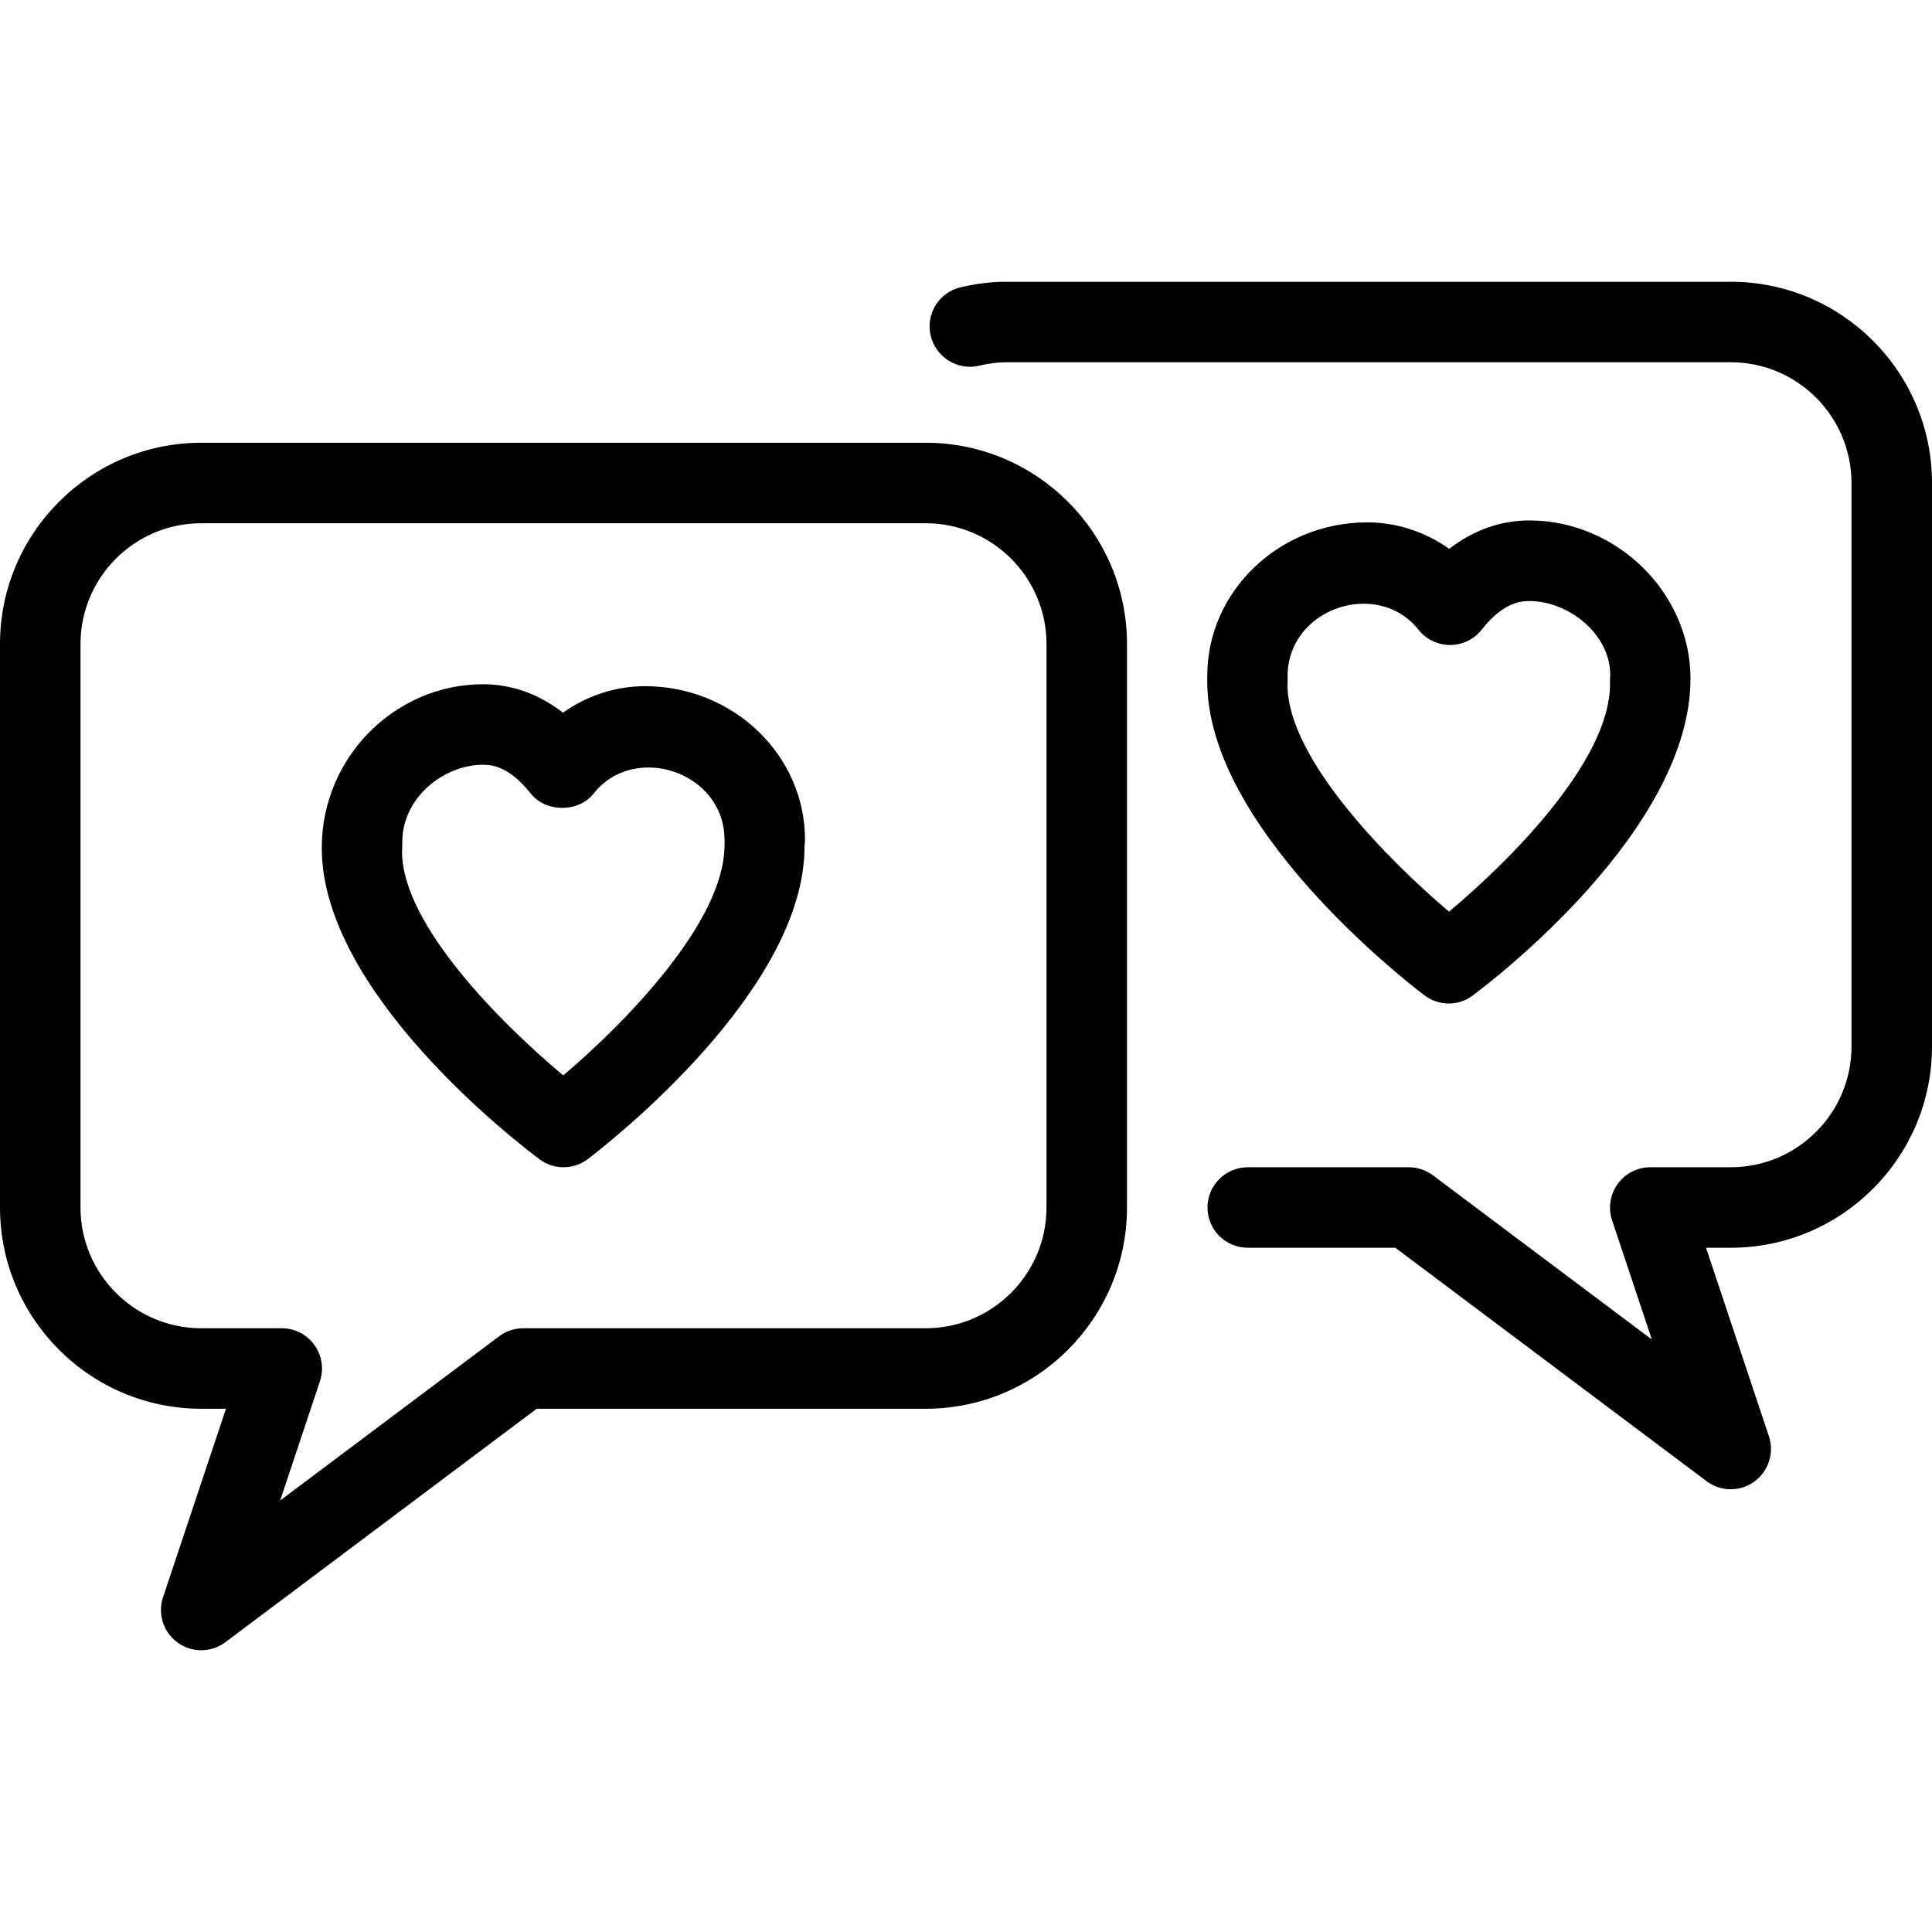 <?xml version="1.0" encoding="iso-8859-1"?>
<!-- Generator: Adobe Illustrator 19.0.0, SVG Export Plug-In . SVG Version: 6.00 Build 0)  -->
<svg version="1.1" id="Layer_1" xmlns="http://www.w3.org/2000/svg" xmlns:xlink="http://www.w3.org/1999/xlink" x="0px" y="0px"
	 viewBox="0 0 24 24" style="enable-background:new 0 0 24 24;" xml:space="preserve">
<g>
	<g>
		<path d="M8.012,8.524c-0.366,0-0.718,0.117-1.018,0.329C6.629,8.57,6.268,8.5,6,8.5c-1.086,0-2.003,0.9-2.003,2.034
			c0,1.795,2.427,3.659,2.704,3.866C6.79,14.467,6.895,14.5,7,14.5c0.106,0,0.214-0.034,0.303-0.102
			c0.276-0.211,2.697-2.106,2.691-3.886C9.997,10.491,10,10.452,10,10.431C10,9.379,9.109,8.524,8.012,8.524z M9,10.5
			c0,0.958-1.253,2.223-2.003,2.859c-0.75-0.626-2-1.864-2.003-2.778c0.003-0.021,0.003-0.095,0.003-0.116
			C4.997,9.896,5.525,9.5,6,9.5c0.133,0,0.339,0.037,0.591,0.356c0.191,0.24,0.596,0.24,0.785,0C7.878,9.22,9,9.586,9,10.431
			l0.001-0.014C9,10.447,9,10.485,9,10.5z M17.694,12.364c0.089,0.068,0.197,0.102,0.303,0.102s0.211-0.033,0.299-0.101
			C18.573,12.159,21,10.294,21,8.43c0-1.065-0.917-1.965-2.003-1.965c-0.268,0-0.63,0.07-0.994,0.353
			c-0.301-0.213-0.654-0.329-1.018-0.329c-1.096,0-1.988,0.856-1.988,1.908v0.069C14.997,10.258,17.418,12.154,17.694,12.364z
			 M15.995,8.398L15.995,8.398c0.002-0.844,1.118-1.215,1.626-0.575c0.095,0.119,0.24,0.189,0.392,0.189
			c0.154,0,0.298-0.07,0.393-0.19c0.252-0.319,0.458-0.356,0.591-0.356c0.475,0,1.003,0.396,1.006,0.918C20,8.405,20,8.479,20,8.5
			c0,0.954-1.251,2.199-2,2.825c-0.75-0.636-2.003-1.896-2.006-2.813C15.996,8.498,15.995,8.441,15.995,8.398z M21.5,3.5h-9
			c-0.181,0-0.364,0.022-0.564,0.068c-0.27,0.062-0.438,0.33-0.375,0.6c0.063,0.27,0.335,0.438,0.6,0.375
			C12.286,4.514,12.396,4.5,12.5,4.5h9C22.327,4.5,23,5.173,23,6v7c0,0.827-0.673,1.5-1.5,1.5h-1c-0.161,0-0.311,0.078-0.405,0.208
			c-0.094,0.131-0.12,0.299-0.069,0.451l0.494,1.481L17.8,14.6c-0.086-0.065-0.192-0.1-0.3-0.1h-2c-0.276,0-0.5,0.224-0.5,0.5
			s0.224,0.5,0.5,0.5h1.833l3.867,2.9c0.089,0.067,0.195,0.1,0.3,0.1c0.103,0,0.205-0.031,0.291-0.094
			c0.178-0.128,0.252-0.356,0.183-0.564L21.193,15.5H21.5c1.379,0,2.5-1.122,2.5-2.5V6C24,4.622,22.879,3.5,21.5,3.5z M11.5,5.5h-9
			C1.121,5.5,0,6.622,0,8v7c0,1.378,1.121,2.5,2.5,2.5h0.307l-0.782,2.342c-0.069,0.208,0.005,0.436,0.183,0.564
			C2.295,20.469,2.397,20.5,2.5,20.5c0.105,0,0.211-0.033,0.3-0.1l3.867-2.9H11.5c1.379,0,2.5-1.122,2.5-2.5V8
			C14,6.622,12.879,5.5,11.5,5.5z M13,15c0,0.827-0.673,1.5-1.5,1.5h-5c-0.109,0-0.214,0.035-0.3,0.1l-2.72,2.04l0.494-1.481
			C4.025,17.006,4,16.838,3.905,16.708C3.812,16.577,3.661,16.5,3.5,16.5h-1C1.673,16.5,1,15.827,1,15V8c0-0.827,0.673-1.5,1.5-1.5
			h9C12.327,6.5,13,7.173,13,8V15z"/>
	</g>
</g>
</svg>
